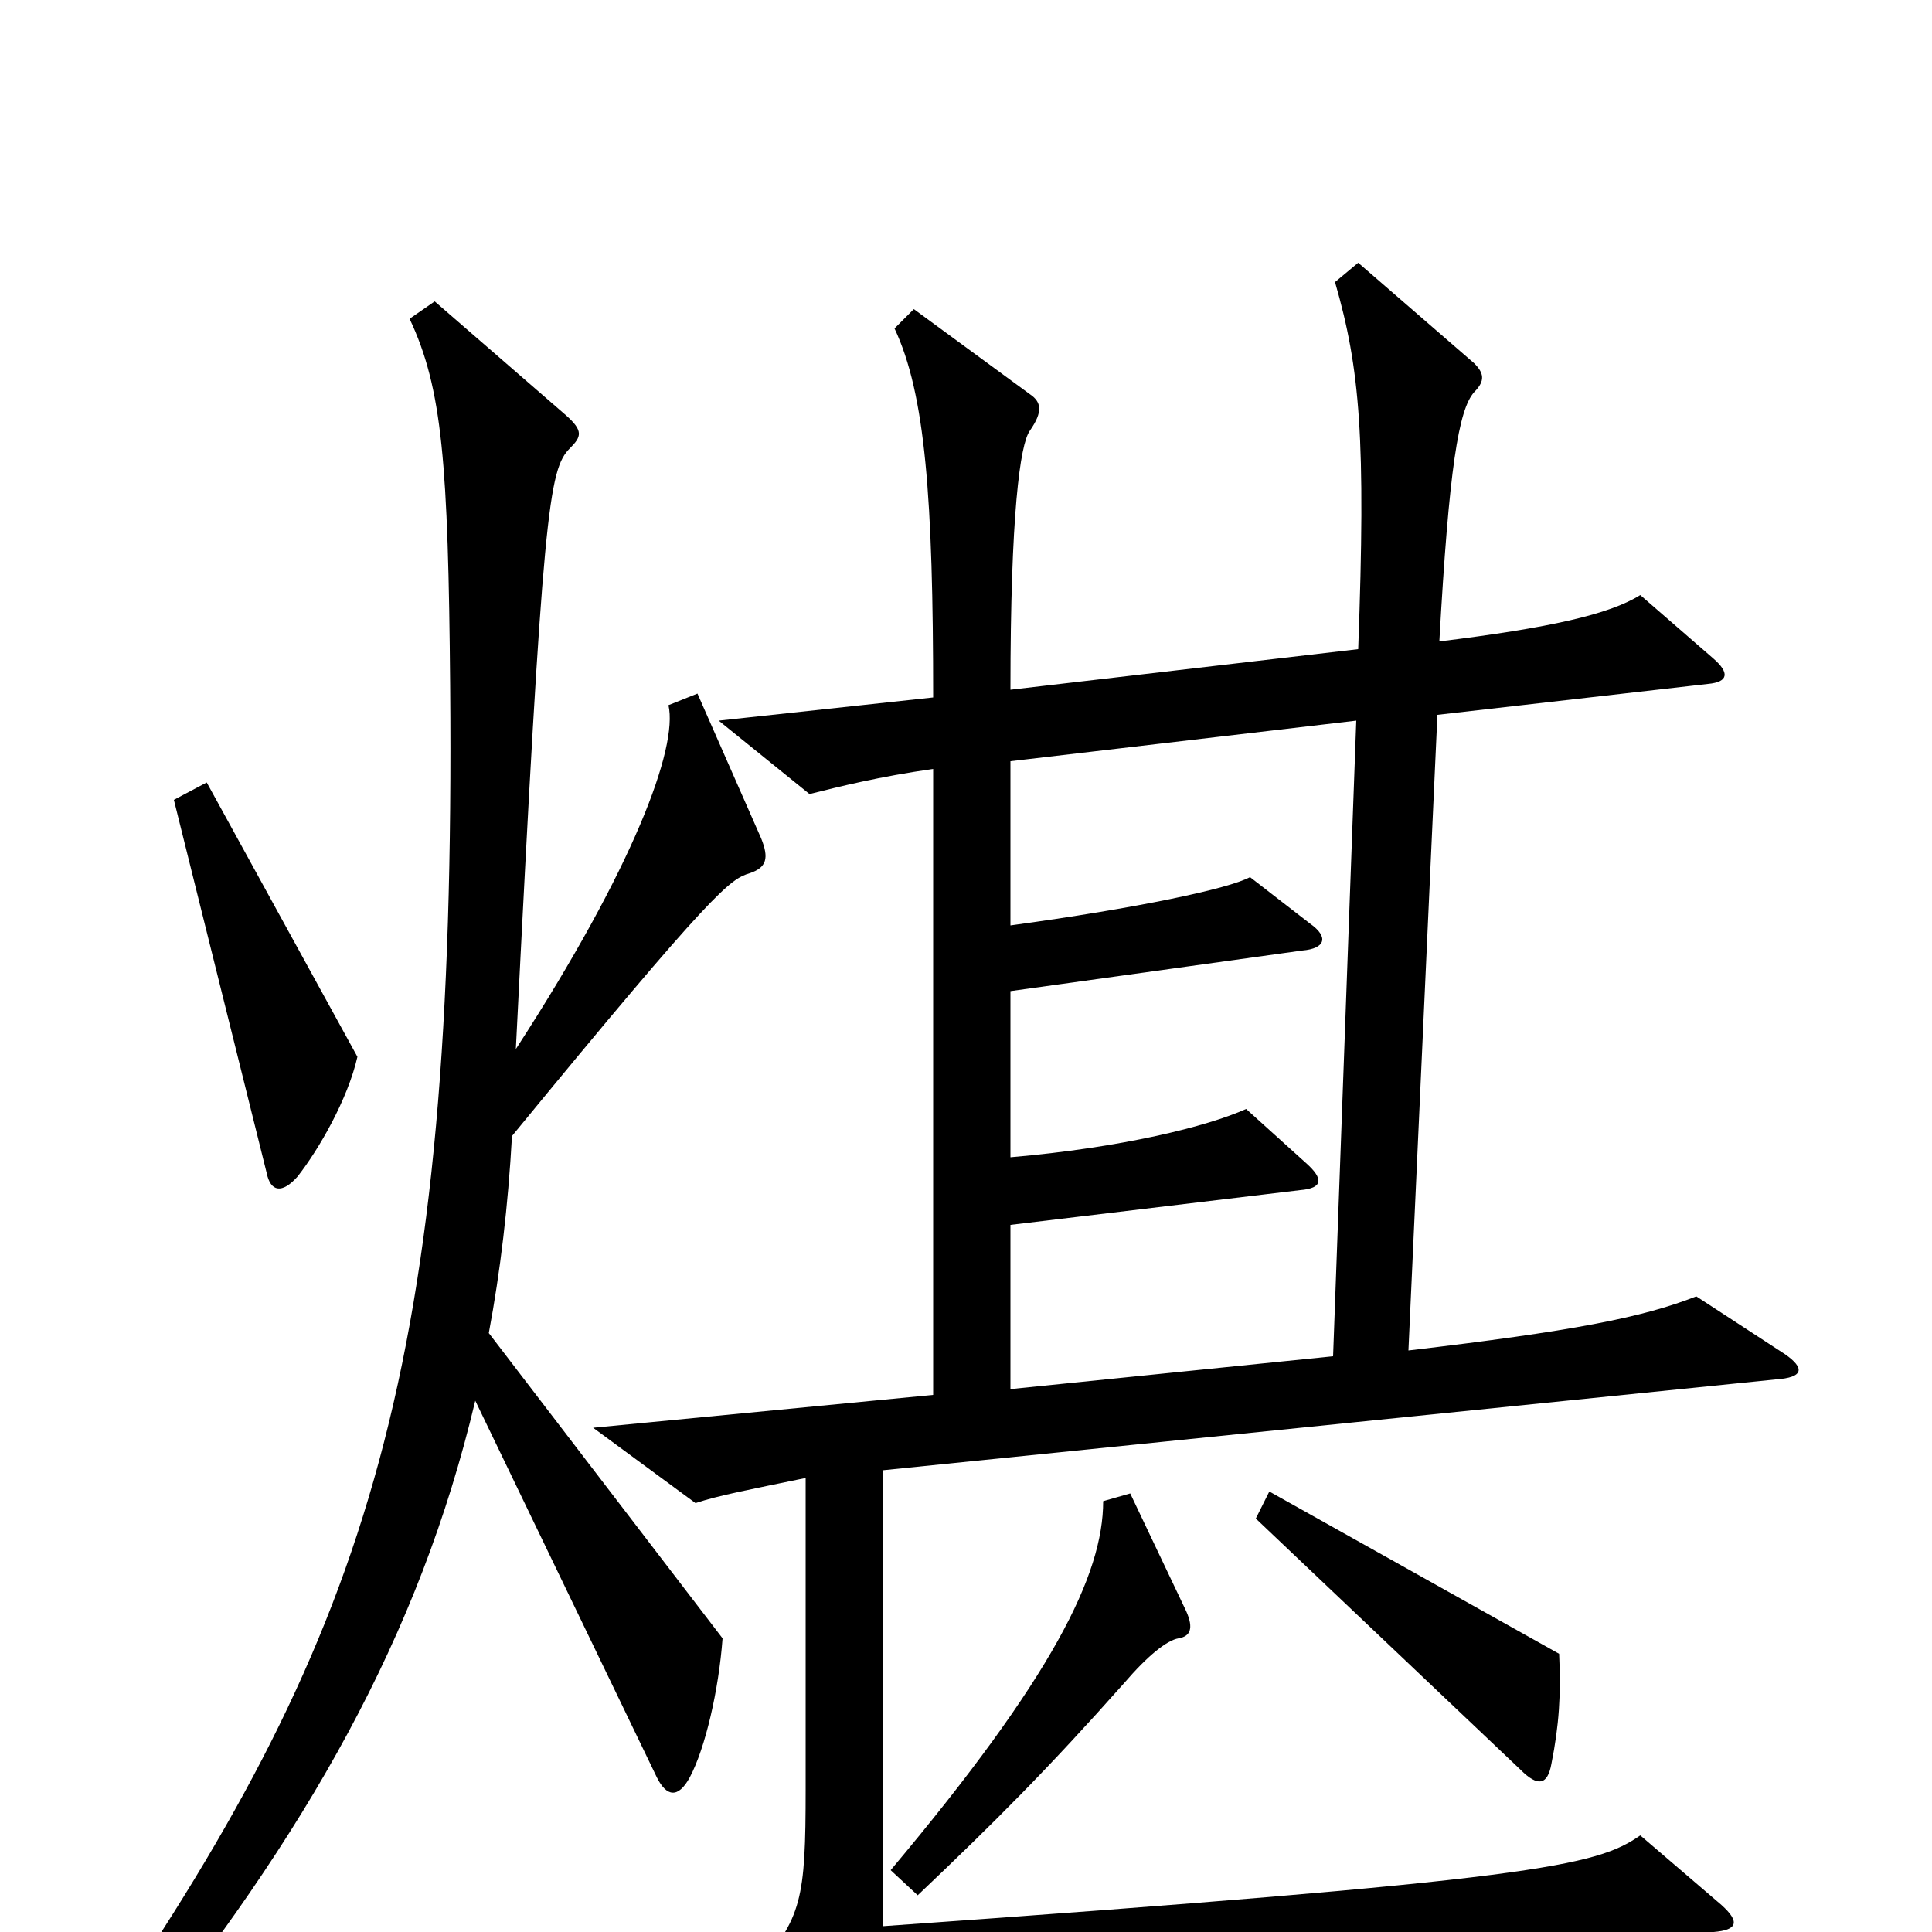 <svg xmlns="http://www.w3.org/2000/svg" viewBox="0 -1000 1000 1000">
	<path fill="#000000" d="M185 -453L107 -595L90 -586L138 -393C140 -383 146 -382 154 -391C165 -405 180 -431 185 -453ZM924 -299L878 -329C850 -318 814 -311 729 -301L744 -630L884 -646C895 -647 895 -652 887 -659L849 -692C833 -682 802 -675 745 -668C750 -758 755 -788 763 -797C769 -803 768 -807 763 -812L703 -864L691 -854C704 -809 707 -773 703 -664L523 -643C523 -734 528 -770 533 -777C540 -787 539 -792 533 -796L473 -840L463 -830C479 -796 483 -742 483 -639L372 -627L419 -589C435 -593 455 -598 483 -602V-278L307 -261L360 -222C372 -226 388 -229 417 -235V-74C417 -17 415 -7 391 20L426 53C435 61 437 61 443 51C453 37 464 33 496 31L887 0C899 -1 901 -5 891 -14L849 -50C826 -34 796 -27 457 -3V-239L919 -286C934 -287 934 -292 924 -299ZM394 -566L361 -641L346 -635C351 -613 328 -551 267 -457C281 -737 284 -757 295 -768C301 -774 302 -777 293 -785L225 -844L212 -835C229 -799 232 -760 233 -645C236 -294 192 -157 53 46L66 64C159 -51 217 -153 246 -275L340 -80C345 -70 351 -69 357 -80C365 -95 372 -125 374 -152L253 -310C259 -342 263 -376 265 -412C370 -540 378 -545 388 -548C397 -551 398 -556 394 -566ZM807 -144L657 -228L650 -214L787 -84C796 -75 801 -76 803 -87C807 -107 808 -123 807 -144ZM614 -166L585 -227L571 -223C571 -185 545 -132 461 -32L475 -19C515 -57 542 -84 582 -129C594 -143 604 -151 610 -152C616 -153 618 -157 614 -166ZM702 -627L690 -298L523 -281V-366L673 -384C685 -385 685 -390 676 -398L645 -426C625 -417 581 -406 523 -401V-487L674 -508C686 -509 688 -515 678 -522L647 -546C636 -540 589 -530 523 -521V-606Z"/>
</svg>
